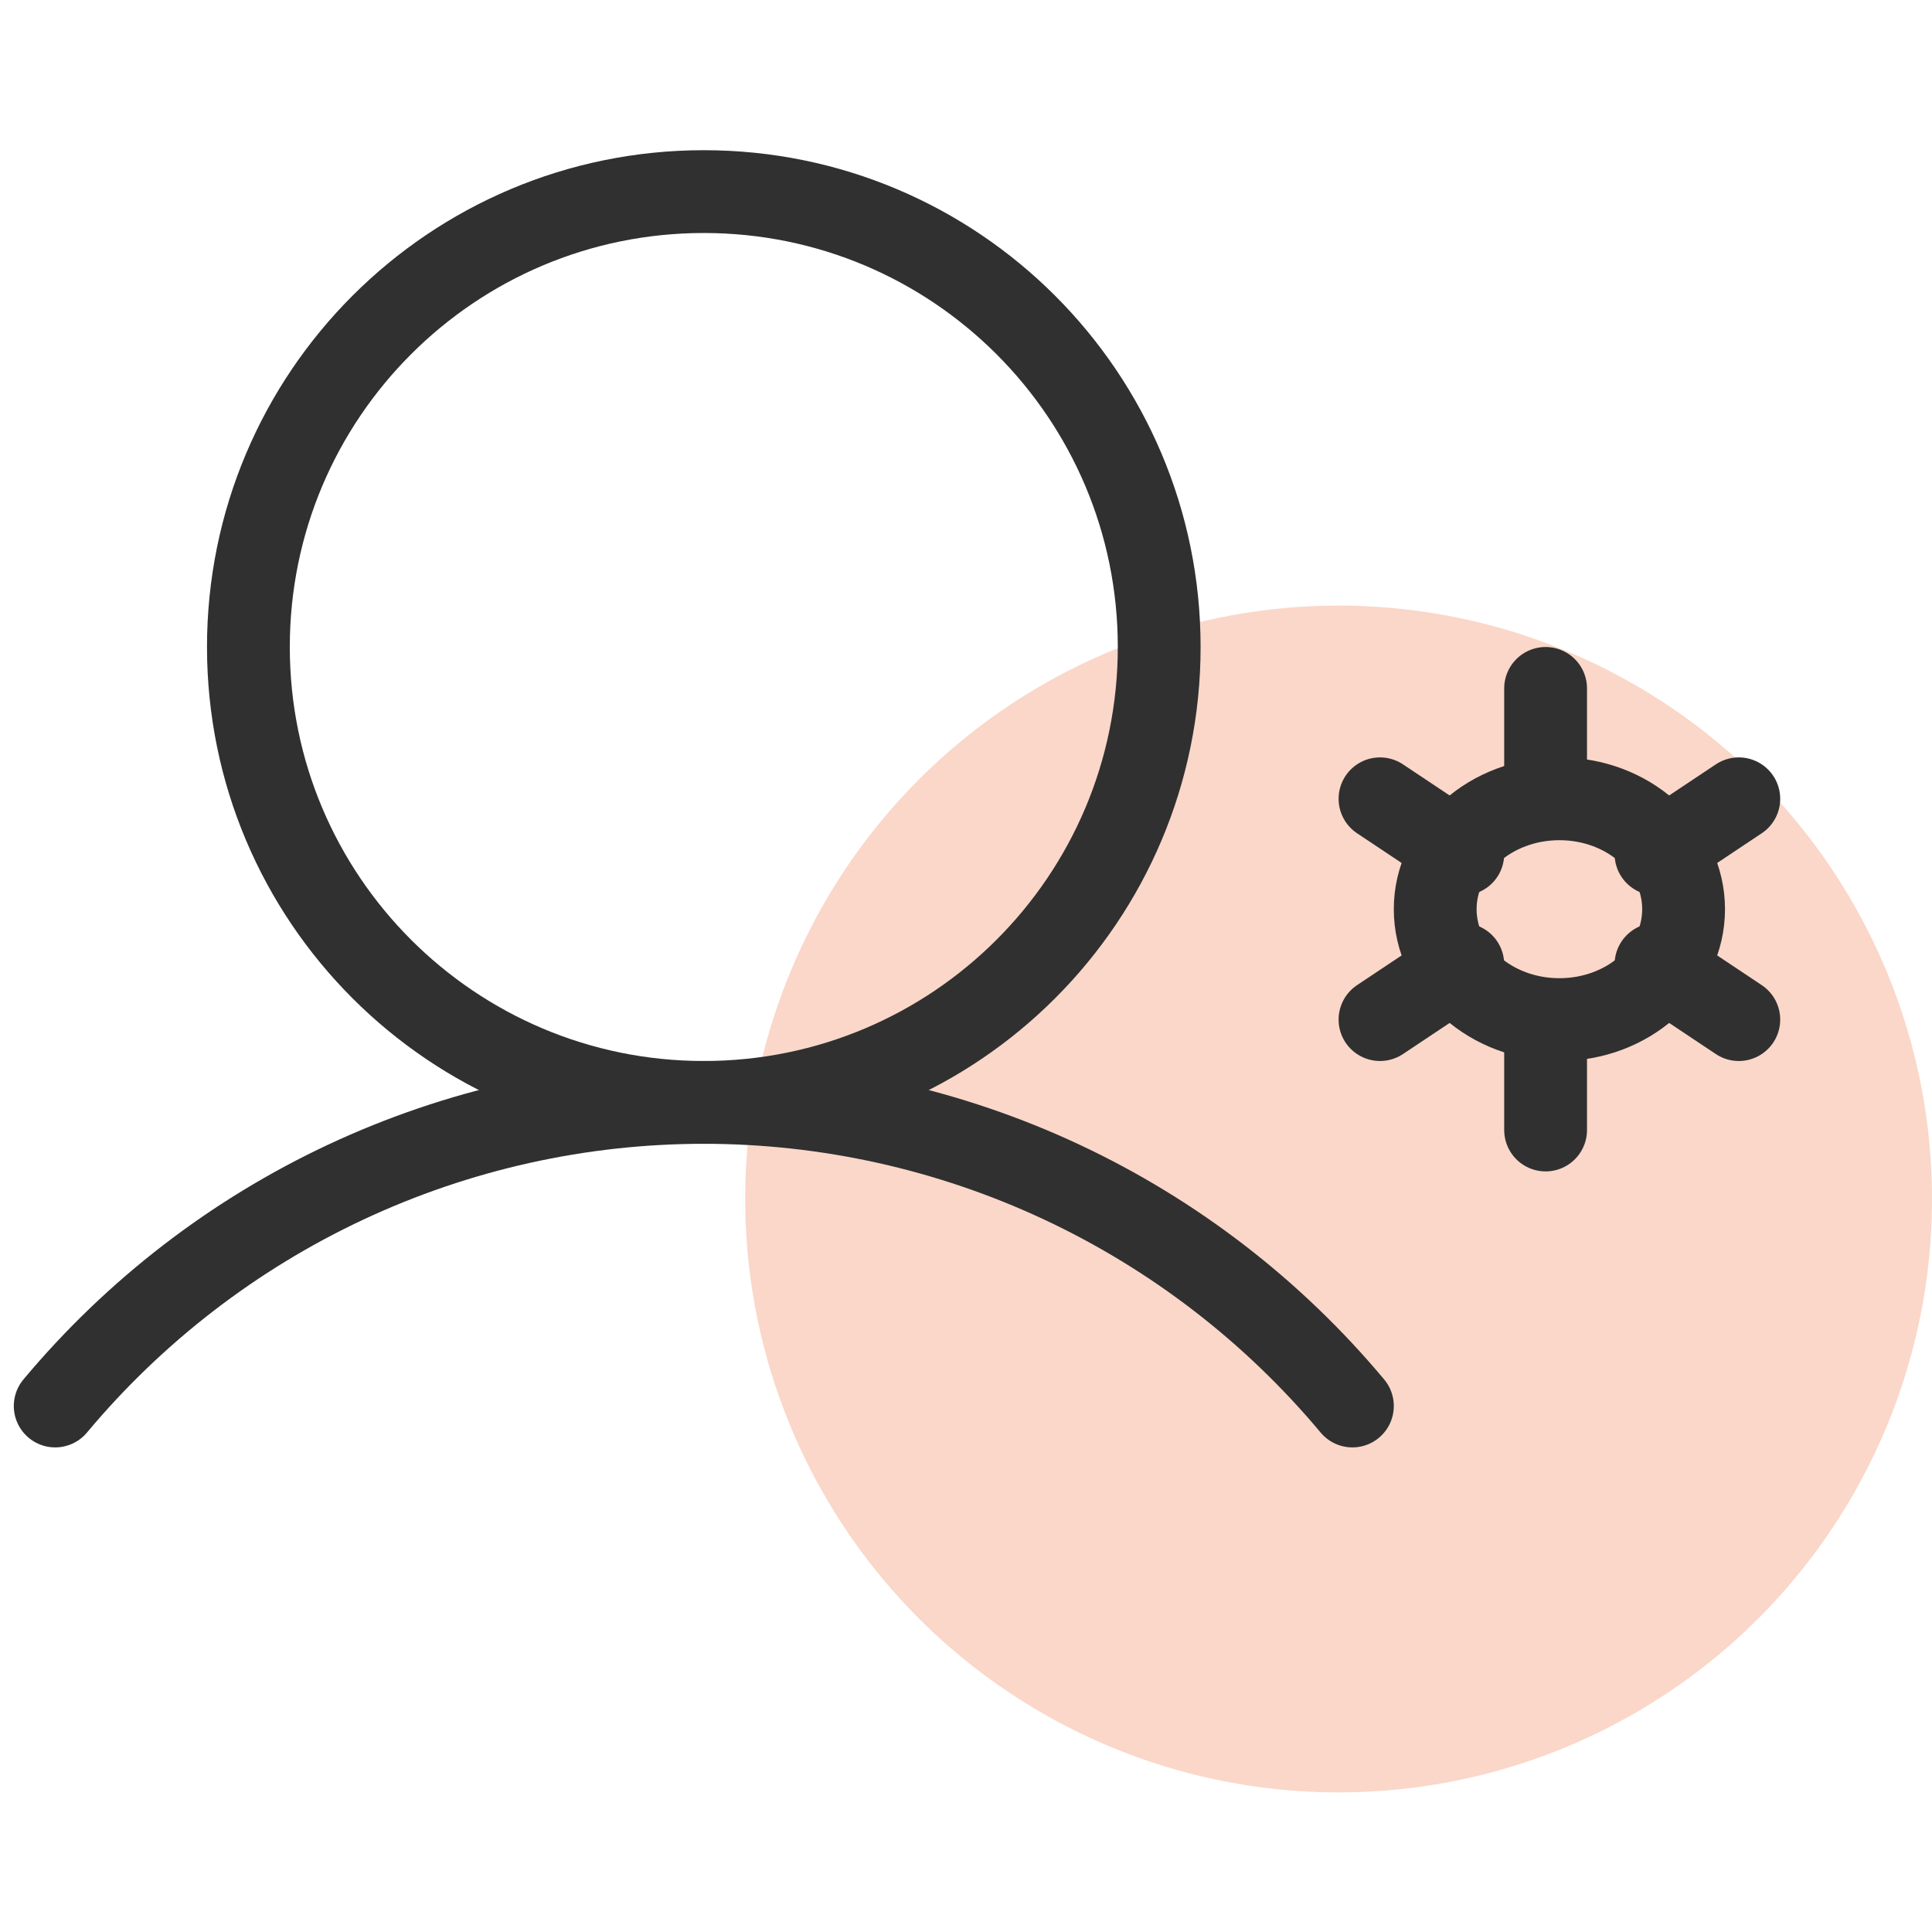 <svg width="64" height="64" viewBox="0 0 70 61" fill="none" xmlns="http://www.w3.org/2000/svg">
<circle cx="48.5" cy="38.942" r="21.5" fill="#FAD7C9"/>
<path d="M25.5 35.442C34.613 35.442 42 28.055 42 18.942C42 9.829 34.613 2.442 25.5 2.442C16.387 2.442 9 9.829 9 18.942C9 28.055 16.387 35.442 25.5 35.442Z" stroke="#303030" stroke-width="3" stroke-miterlimit="10"/>
<path d="M2 46.442C4.879 42.998 8.475 40.228 12.535 38.327C16.595 36.427 21.02 35.442 25.5 35.442C29.98 35.442 34.405 36.427 38.465 38.327C42.525 40.228 46.121 42.998 49 46.442" stroke="#303030" stroke-width="3" stroke-linecap="round" stroke-linejoin="round"/>
<path d="M56.5 32.442C58.985 32.442 61 30.651 61 28.442C61 26.233 58.985 24.442 56.5 24.442C54.015 24.442 52 26.233 52 28.442C52 30.651 54.015 32.442 56.5 32.442Z" stroke="#303030" stroke-width="3" stroke-linecap="round" stroke-linejoin="round"/>
<path d="M56 24.442V20.442" stroke="#303030" stroke-width="3" stroke-linecap="round" stroke-linejoin="round"/>
<path d="M53 26.442L50 24.442" stroke="#303030" stroke-width="3" stroke-linecap="round" stroke-linejoin="round"/>
<path d="M53 30.442L50 32.442" stroke="#303030" stroke-width="3" stroke-linecap="round" stroke-linejoin="round"/>
<path d="M56 32.442V36.442" stroke="#303030" stroke-width="3" stroke-linecap="round" stroke-linejoin="round"/>
<path d="M60 30.442L63 32.442" stroke="#303030" stroke-width="3" stroke-linecap="round" stroke-linejoin="round"/>
<path d="M60 26.442L63 24.442" stroke="#303030" stroke-width="3" stroke-linecap="round" stroke-linejoin="round"/>
</svg>
